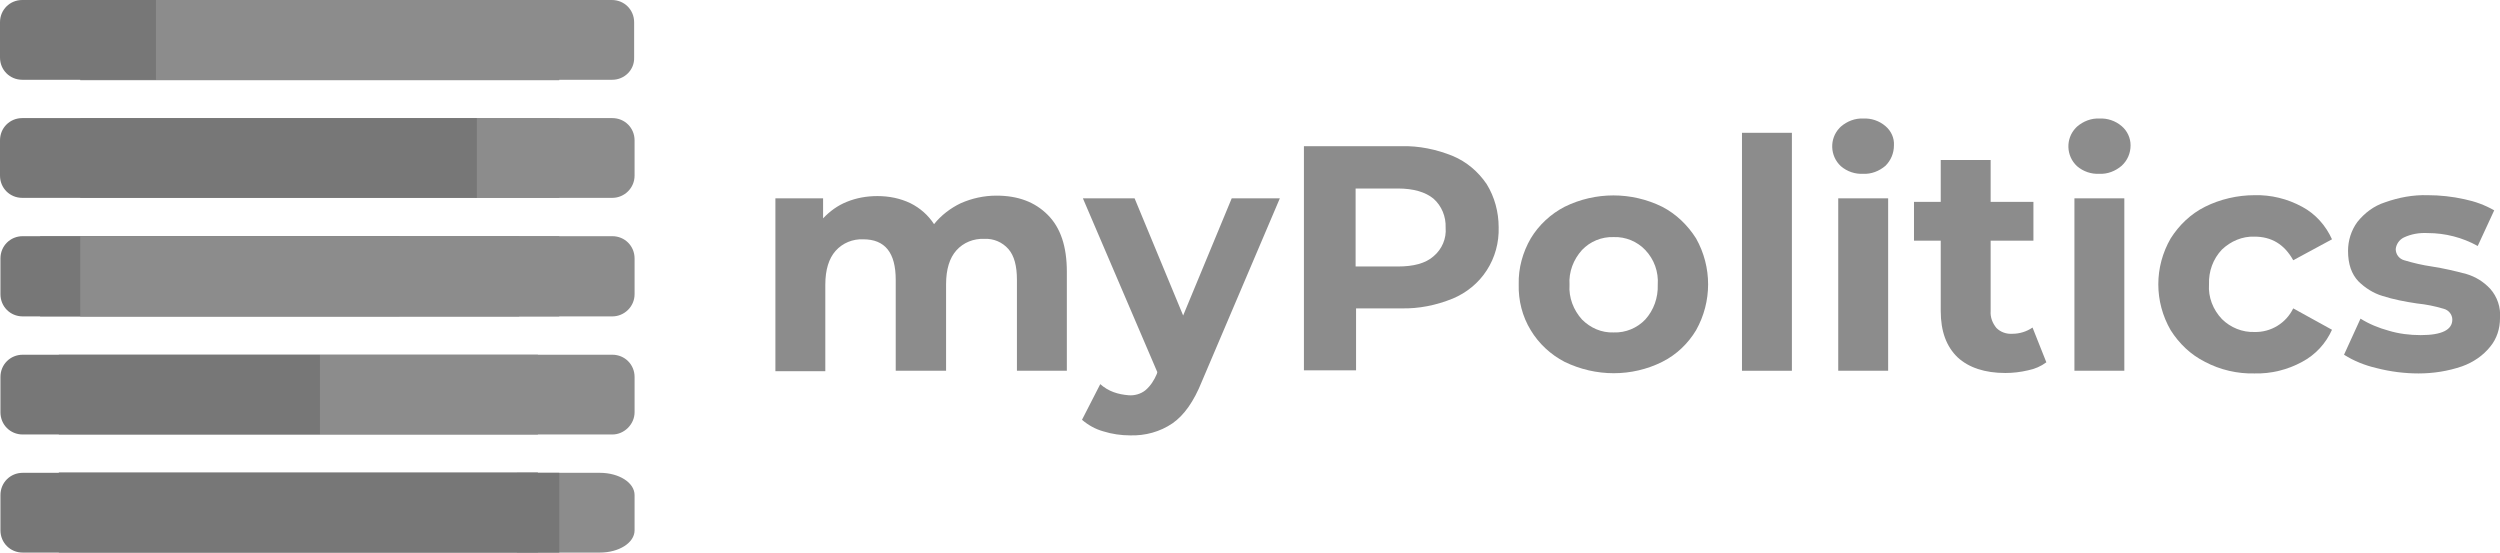 <?xml version="1.0" encoding="utf-8"?>
<!-- Generator: Adobe Illustrator 21.1.0, SVG Export Plug-In . SVG Version: 6.00 Build 0)  -->
<svg version="1.1" id="Warstwa_1" xmlns="http://www.w3.org/2000/svg" xmlns:xlink="http://www.w3.org/1999/xlink" x="0px" y="0px"
	 viewBox="0 0 561 124" style="enable-background:new 0 0 561 124;" xml:space="preserve">
<style type="text/css">
	.st0{fill:#8C8C8C;}
	.st1{fill:#777777;}
</style>
<title>logo</title>
<path class="st0" d="M120.7,124H13.2V106h107.5V124z"/>
<path class="st0" d="M120.7,97.5H13.2V79.6h107.5V97.5z"/>
<path class="st0" d="M125.5,44.4H18V26.5h107.5V44.4z"/>
<path class="st0" d="M116.6,71H9V53h107.5V71z"/>
<path class="st0" d="M125.5,18H18V0h107.5V18z"/>
<path class="st0" d="M134.6,124H116v-17.9h18.6c4.3,0,7.8,2.2,7.8,5v7.9C142.4,121.8,138.9,124,134.6,124z"/>
<path class="st0" d="M137.4,97.5H71.8V79.6h65.6c2.8,0,5,2.2,5,5v7.9C142.4,95.2,140.1,97.5,137.4,97.5
	C137.4,97.5,137.4,97.5,137.4,97.5z"/>
<path class="st0" d="M137.4,71H89.7V53h47.7c2.8,0,5,2.2,5,5v8C142.4,68.8,140.1,71,137.4,71z"/>
<path class="st0" d="M137.4,44.4h-30.8V26.5h30.8c2.8,0,5,2.2,5,5v7.9C142.4,42.2,140.1,44.4,137.4,44.4z"/>
<path class="st0" d="M137.4,17.9H34.8V0h102.5c2.8,0,5,2.2,5,5v7.9C142.4,15.7,140.1,17.9,137.4,17.9z"/>
<path class="st1" d="M89.7,71H5.1c-2.8,0-5-2.2-5-5v-8c0-2.8,2.2-5,5-5h84.6L89.7,71z"/>
<path class="st1" d="M107,44.4H5c-2.8,0-5-2.2-5-5v-7.9c0-2.8,2.2-5,5-5h102V44.4z"/>
<path class="st1" d="M71.8,97.5H5.1c-2.8,0-5-2.2-5-5v-7.9c0-2.8,2.2-5,5-5h66.7V97.5z"/>
<path class="st1" d="M35,17.9H5c-2.8,0-5-2.2-5-5V5c0-2.8,2.2-5,5-5h30V17.9z"/>
<path class="st1" d="M125.5,124H5.1c-2.8,0-5-2.2-5-5v-7.9c0-2.8,2.2-5,5-5h120.4V124z"/>
<path class="st0" d="M235.1,48.2c2.9,2.9,4.3,7.1,4.3,12.8v22.2h-11.2V62.8c0-3.1-0.6-5.4-1.9-6.9c-1.4-1.6-3.4-2.4-5.4-2.3
	c-2.4-0.1-4.7,0.8-6.3,2.6c-1.5,1.7-2.3,4.2-2.3,7.6v19.4H201V62.8c0-6.1-2.4-9.1-7.3-9.1c-2.3-0.1-4.6,0.8-6.2,2.6
	c-1.5,1.7-2.3,4.2-2.3,7.6v19.4h-11.2V44.5h10.7v4.5c1.5-1.6,3.3-2.9,5.3-3.7c2.2-0.9,4.5-1.3,6.9-1.3c2.6,0,5.1,0.5,7.4,1.6
	c2.2,1.1,4,2.7,5.3,4.7c1.6-2,3.7-3.6,6-4.7c2.5-1.1,5.2-1.7,8-1.7C228.4,43.9,232.2,45.3,235.1,48.2z"/>
<path class="st0" d="M287.2,44.5l-17.5,41.1c-1.8,4.5-4,7.6-6.6,9.4c-2.8,1.9-6.1,2.8-9.5,2.7c-2,0-4.1-0.3-6-0.9
	c-1.8-0.5-3.4-1.4-4.8-2.6l4.1-8c0.9,0.8,1.9,1.4,3,1.8c1.1,0.4,2.2,0.6,3.4,0.7c1.3,0.1,2.7-0.3,3.7-1.1c1.2-1,2-2.3,2.6-3.7
	l0.1-0.4l-16.7-39h11.6l10.9,26.3l10.9-26.3H287.2z"/>
<path class="st0" d="M326,35c3.1,1.3,5.7,3.5,7.6,6.3c1.8,2.9,2.7,6.3,2.7,9.7c0.1,3.4-0.8,6.8-2.7,9.7c-1.8,2.8-4.5,5-7.6,6.3
	c-3.7,1.5-7.6,2.3-11.6,2.2h-10.1v13.9h-11.7V32.8h21.8C318.4,32.7,322.3,33.5,326,35z M321.7,57.5c1.9-1.6,2.9-4,2.7-6.4
	c0.1-2.5-0.9-4.9-2.7-6.5c-1.8-1.5-4.5-2.3-8-2.3h-9.5v17.5h9.5C317.2,59.8,319.9,59.1,321.7,57.5L321.7,57.5z"/>
<path class="st0" d="M351.1,81.2c-3.1-1.6-5.8-4.1-7.6-7.1c-1.9-3.1-2.8-6.7-2.7-10.3c-0.1-3.6,0.9-7.2,2.7-10.3
	c1.8-3,4.5-5.5,7.6-7.1c6.9-3.4,15-3.4,21.9,0c3.1,1.6,5.7,4.1,7.6,7.1c3.6,6.4,3.6,14.2,0,20.6c-1.8,3-4.4,5.5-7.6,7.1
	C366.2,84.6,358.1,84.6,351.1,81.2L351.1,81.2z M369.2,71.7c1.9-2.1,2.9-4.9,2.8-7.8c0.2-2.9-0.8-5.7-2.8-7.8
	c-1.8-1.9-4.4-3-7.1-2.9c-2.7-0.1-5.3,1-7.1,2.9c-1.9,2.1-3,4.9-2.8,7.8c-0.2,2.9,0.9,5.7,2.8,7.8c1.9,1.9,4.4,3,7.1,2.9
	C364.8,74.7,367.4,73.6,369.2,71.7L369.2,71.7z"/>
<path class="st0" d="M390.9,29.8h11.2v53.4h-11.2V29.8z"/>
<path class="st0" d="M413.1,37.3c-2.5-2.3-2.6-6.2-0.3-8.6c0.1-0.1,0.2-0.2,0.3-0.3c1.4-1.2,3.2-1.9,5-1.8c1.8-0.1,3.6,0.5,5,1.7
	c1.3,1.1,2,2.7,1.9,4.3c0,1.8-0.7,3.4-1.9,4.6c-1.4,1.2-3.2,1.9-5,1.8C416.3,39.1,414.5,38.5,413.1,37.3z M412.5,44.5h11.2v38.7
	h-11.2V44.5z"/>
<path class="st0" d="M459.2,81.3c-1.2,0.9-2.6,1.5-4.1,1.8c-1.7,0.4-3.4,0.6-5.1,0.6c-4.6,0-8.2-1.2-10.7-3.5
	c-2.5-2.4-3.8-5.8-3.8-10.4V54h-6v-8.7h6v-9.4h11.2v9.4h9.6V54h-9.6v15.8c-0.1,1.4,0.4,2.7,1.3,3.8c0.9,0.9,2.2,1.4,3.6,1.3
	c1.6,0,3.2-0.5,4.5-1.4L459.2,81.3z"/>
<path class="st0" d="M466.1,37.3c-2.5-2.3-2.6-6.2-0.3-8.6c0.1-0.1,0.2-0.2,0.3-0.3c1.4-1.2,3.2-1.9,5-1.8c1.8-0.1,3.6,0.5,5,1.7
	c1.3,1.1,2,2.7,2,4.3c0,1.8-0.7,3.4-2,4.6c-1.4,1.2-3.2,1.9-5,1.8C469.3,39.1,467.5,38.5,466.1,37.3z M465.5,44.5h11.2v38.7h-11.2
	L465.5,44.5z"/>
<path class="st0" d="M494.8,81.2c-3.2-1.6-5.8-4.1-7.7-7.1c-3.7-6.4-3.7-14.2,0-20.6c1.9-3,4.5-5.5,7.7-7.1
	c3.4-1.7,7.3-2.6,11.1-2.6c3.7-0.1,7.4,0.8,10.7,2.6c3,1.6,5.3,4.2,6.7,7.3l-8.7,4.7c-2-3.6-4.9-5.3-8.7-5.3c-2.7-0.1-5.3,1-7.3,2.9
	c-2,2.1-3,4.9-2.9,7.8c-0.2,2.9,0.9,5.7,2.9,7.8c1.9,1.9,4.6,3,7.3,2.9c3.7,0.1,7.1-2,8.7-5.3l8.7,4.8c-1.4,3.1-3.7,5.6-6.7,7.2
	c-3.3,1.8-7,2.7-10.7,2.6C502.1,83.9,498.2,83,494.8,81.2z"/>
<path class="st0" d="M533.3,82.6c-2.6-0.6-5.1-1.6-7.3-3l3.7-8.1c1.9,1.2,4.1,2.1,6.3,2.7c2.3,0.7,4.8,1,7.2,1
	c4.8,0,7.1-1.2,7.1-3.5c0-1.1-0.8-2.1-1.9-2.4c-2-0.6-4-1-6-1.2c-2.7-0.4-5.3-0.9-7.8-1.7c-2-0.6-3.9-1.8-5.4-3.3
	c-1.5-1.6-2.3-3.8-2.3-6.8c0-2.3,0.7-4.6,2.1-6.5c1.6-2,3.7-3.6,6.2-4.4c3.1-1.1,6.3-1.7,9.6-1.6c2.7,0,5.5,0.3,8.2,0.9
	c2.4,0.5,4.6,1.3,6.7,2.5l-3.7,8c-3.4-1.9-7.3-2.9-11.2-2.9c-1.9-0.1-3.7,0.2-5.4,1c-1,0.5-1.7,1.5-1.8,2.6c0,1.2,0.8,2.2,1.9,2.5
	c2,0.6,4.1,1.1,6.2,1.4c2.6,0.4,5.2,1,7.8,1.7c2,0.6,3.8,1.7,5.3,3.3c1.6,1.8,2.4,4.2,2.2,6.6c0,2.3-0.7,4.6-2.2,6.4
	c-1.6,2-3.8,3.5-6.3,4.4c-3.2,1.1-6.5,1.6-9.8,1.6C539.6,83.8,536.4,83.4,533.3,82.6z"/>
<path class="st0" d="M125.5,71H18V53h107.5V71z"/>
</svg>

